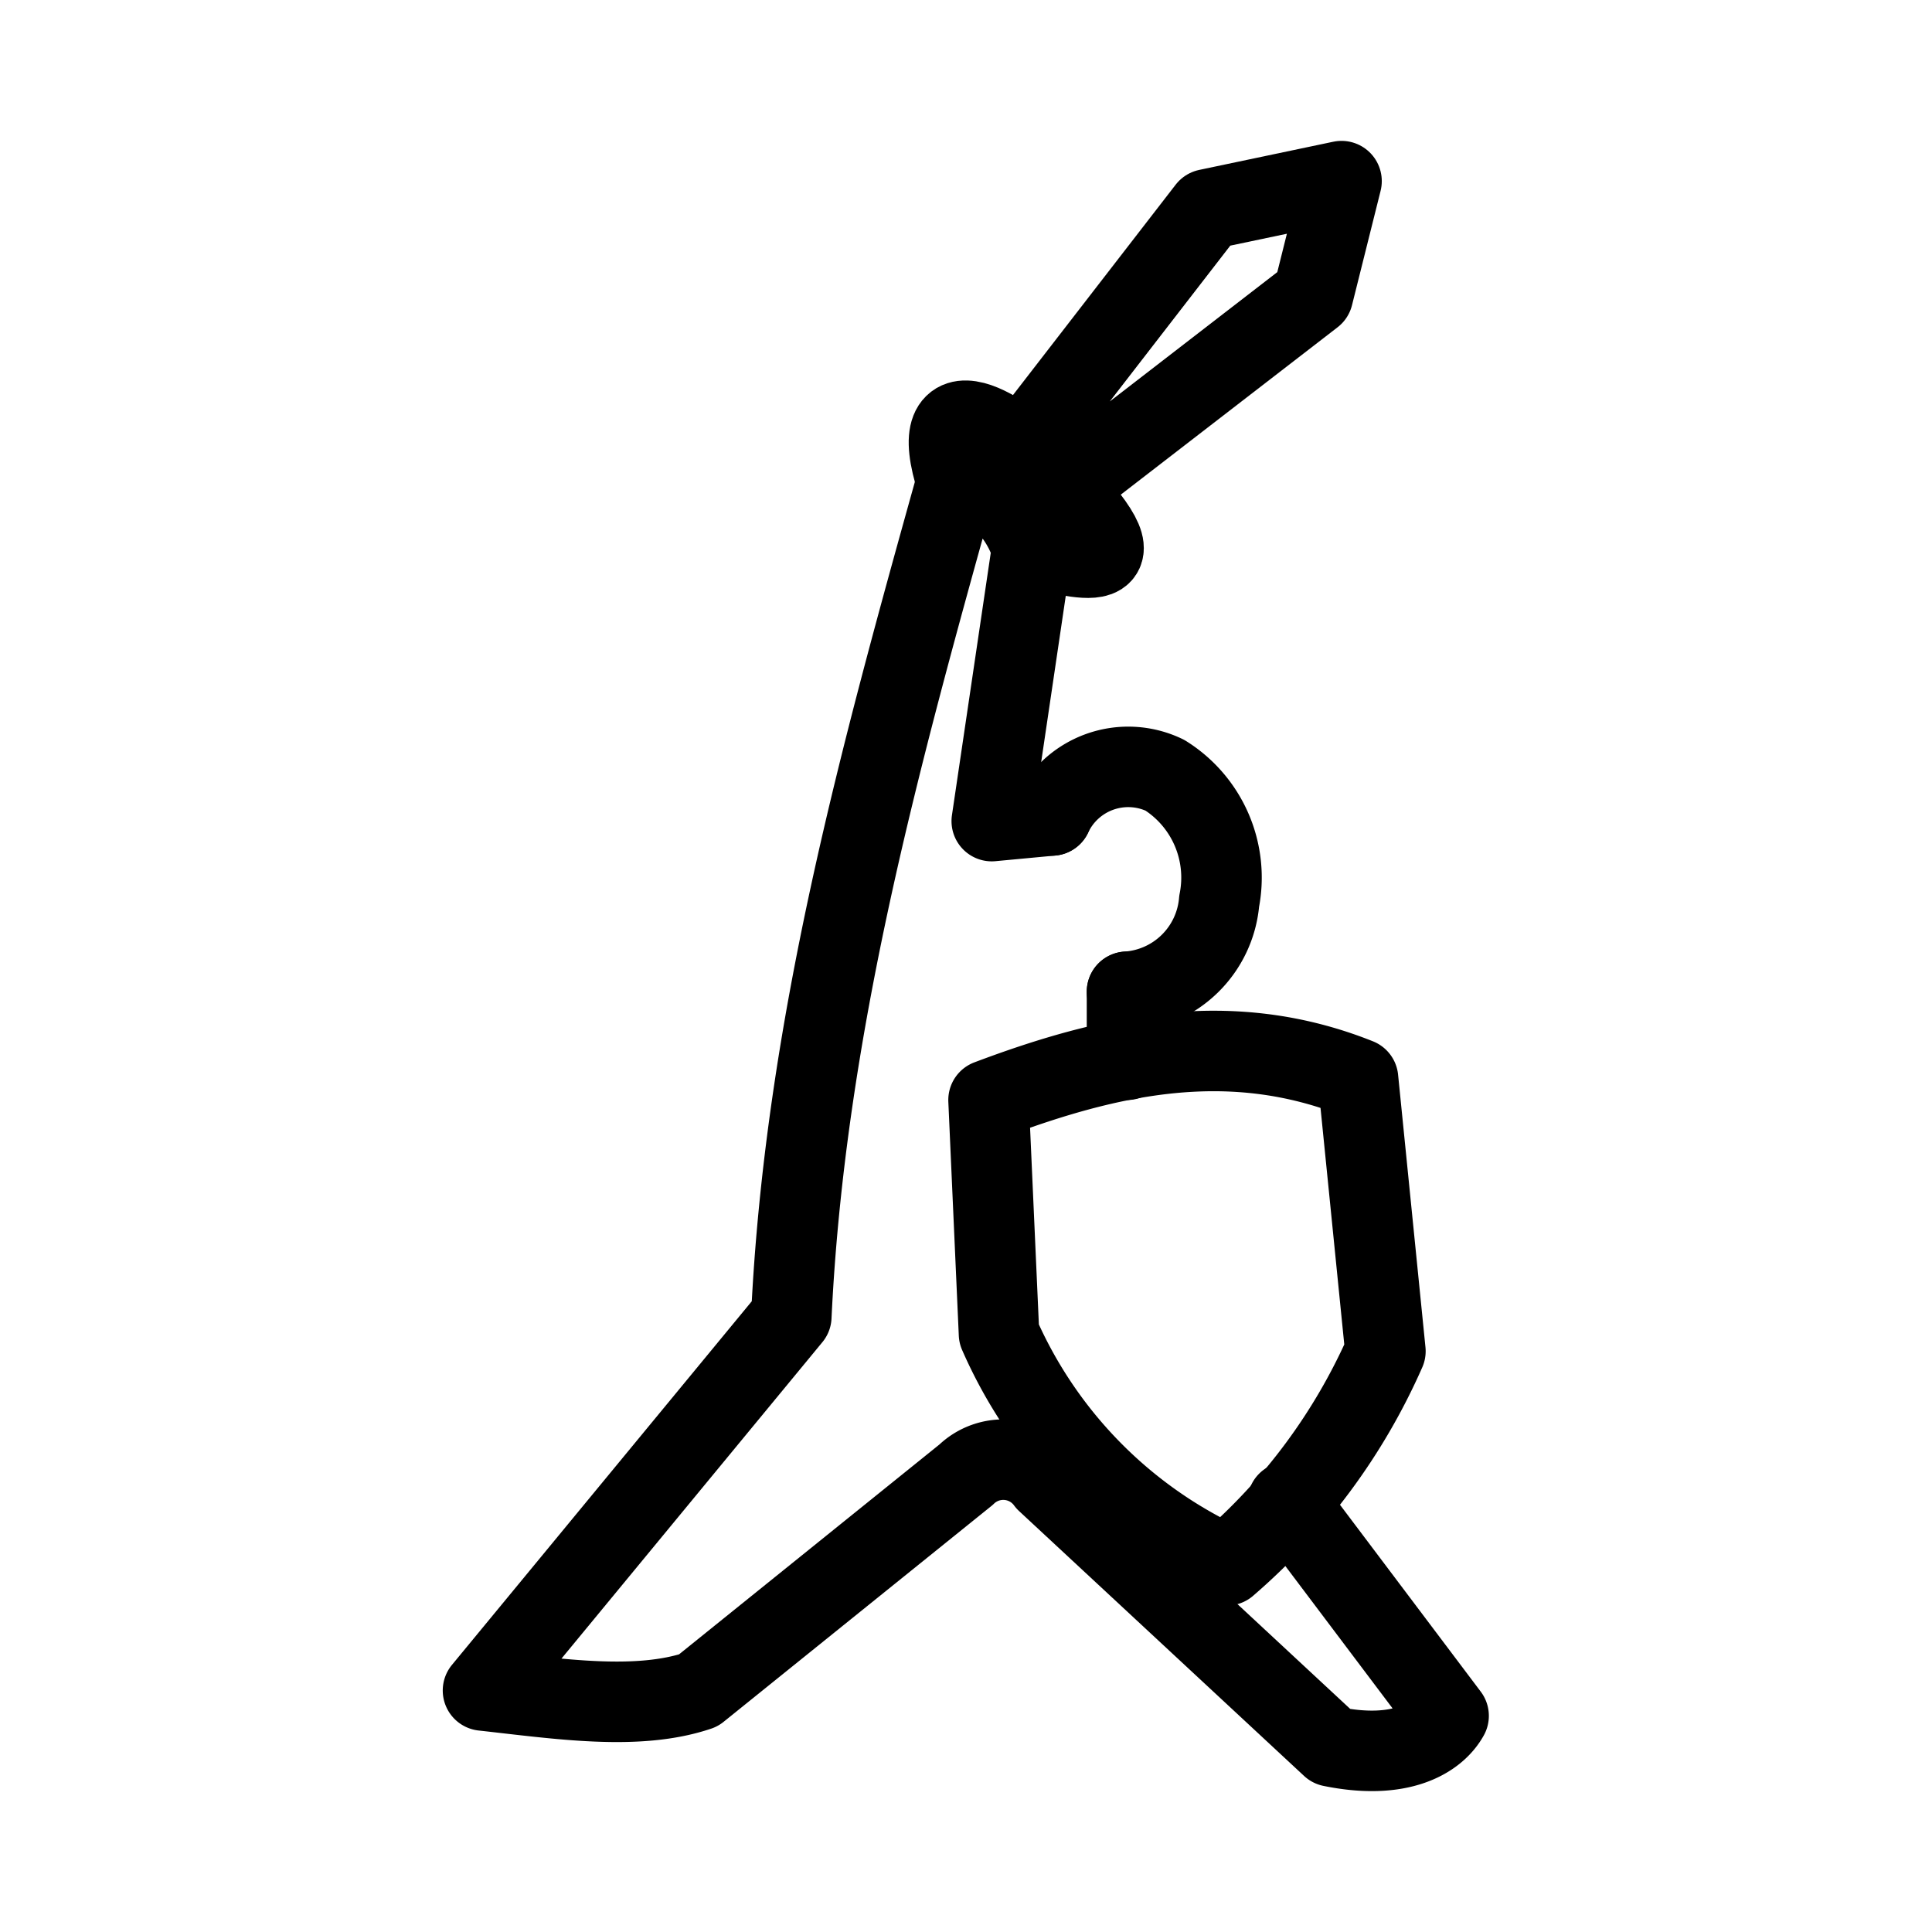 <svg xmlns="http://www.w3.org/2000/svg" viewBox="0 0 48 48"><defs><style>.a{stroke-width:2px;stroke-width:2px;fill:none;stroke:#000;stroke-linecap:round;stroke-linejoin:round;}</style></defs><path class="a" d="M24.56,27.33c3-1.13,6-1.8,9.18-.53l.68,6.77a15,15,0,0,1-3.94,5.32,11.3,11.3,0,0,1-5.66-5.75Z"/><path class="a" d="M26.13,20.26a2.1,2.1,0,0,1,2.81-1,3,3,0,0,1,1.35,3.13A2.46,2.46,0,0,1,28,24.64"/><path class="a" d="M28,24.64l0,1.69"/><path class="a" d="M26.13,20.26l-1.49.14,1-6.76c-.29-1.05-1.41-2-1.88-1.64C21.87,18.77,20,25.55,19.66,32.71L12,42c1.9.21,3.84.51,5.35,0L24,36.64a1.33,1.33,0,0,1,2,.17l7.08,6.58c1.71.35,2.6-.2,2.91-.76l-4-5.31"/><path class="a" d="M25.66,13.64c.94.11,3.22,1,.38-1.87C25,10.69,22.92,9.34,23.78,12"/><path class="a" d="M26.39,12.15l6.23-4.81.71-2.84L30,5.2l-4.64,6"/></svg>